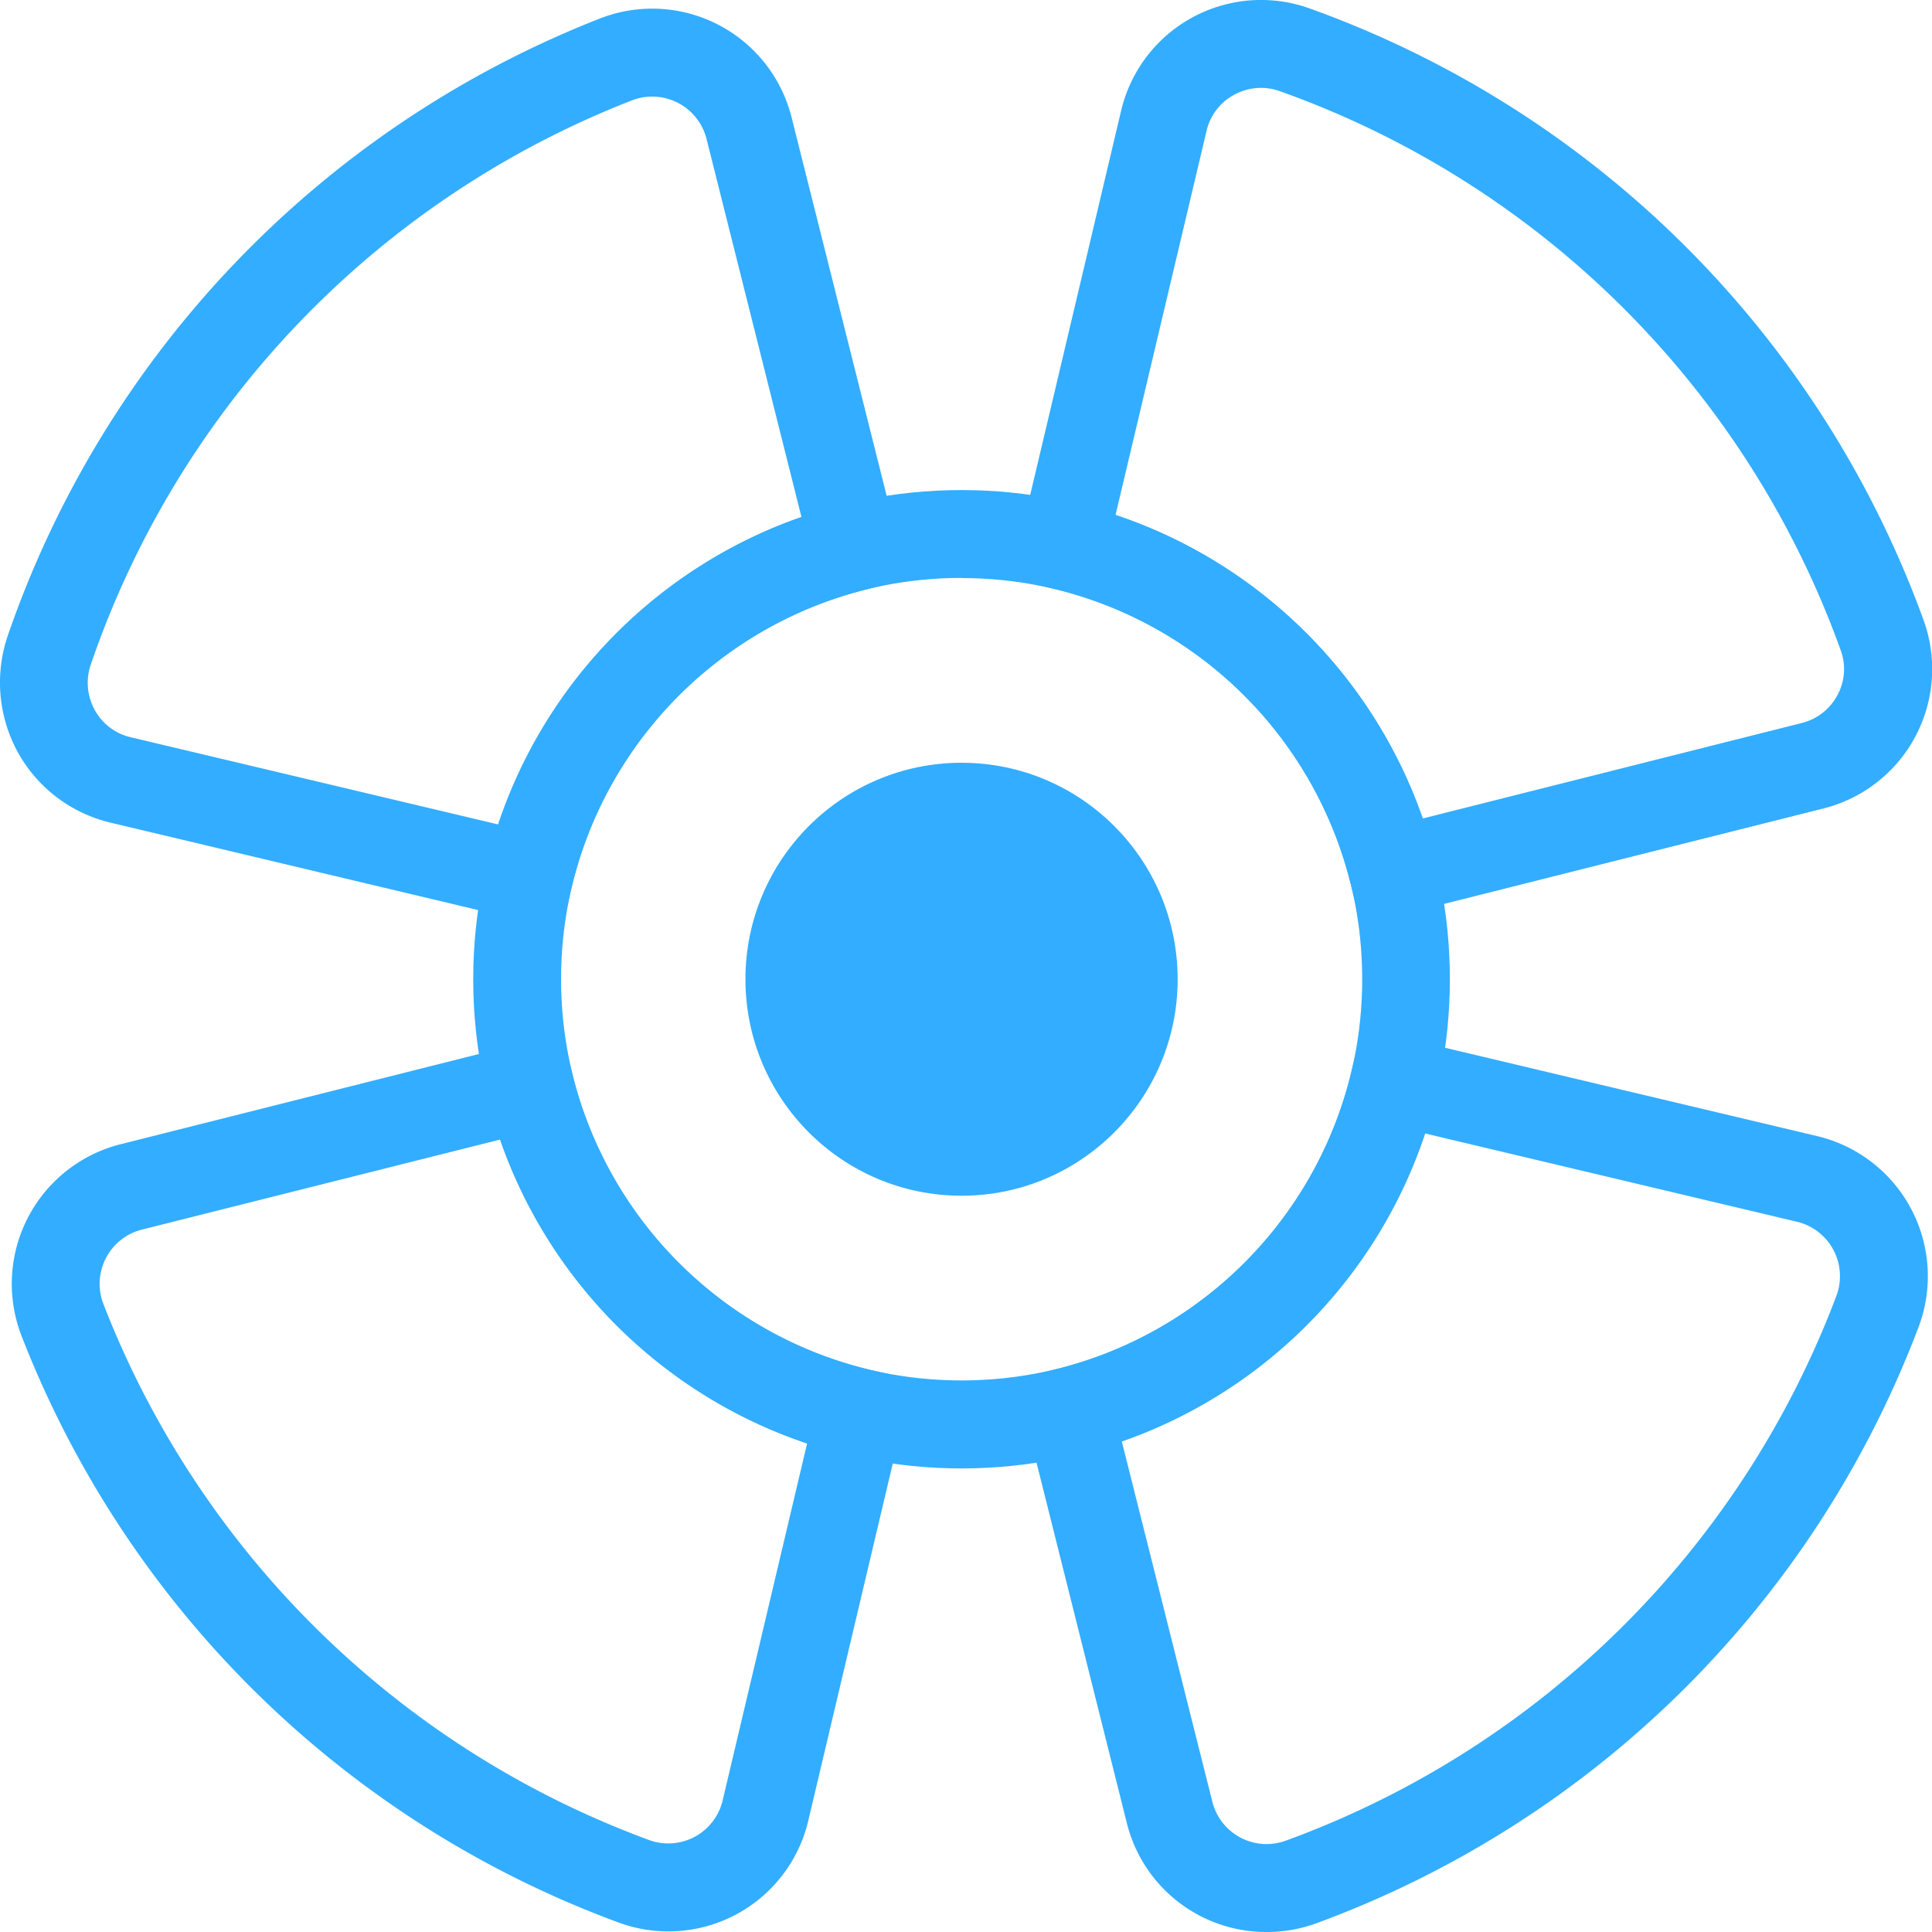 <svg id="图层_1" data-name="图层 1" xmlns="http://www.w3.org/2000/svg" viewBox="0 0 512 512" width="512px" height="512px"><defs><style>.cls-1{fill:#33adff;}</style></defs><title>12</title><ellipse class="cls-1" cx="254.82" cy="259.51" rx="57.27" ry="57.37"/><path class="cls-1" d="M254.82,389.15c-71.36,0-129.41-58.16-129.41-129.64s58.05-129.64,129.41-129.64S384.23,188,384.23,259.51,326.18,389.15,254.82,389.15Zm0-236c-58.52,0-106.13,47.7-106.13,106.32S196.3,365.83,254.82,365.83,361,318.14,361,259.51,313.34,153.19,254.82,153.19Z" transform="translate(0)"/><path class="cls-1" d="M335.64,512a38.05,38.05,0,0,1-37-28.81L269.15,365.52l11.33-2.82a107,107,0,0,0,77.69-78.89l2.66-11.39L481.6,301.09a38.16,38.16,0,0,1,26.82,50.64,270.15,270.15,0,0,1-159.69,158A38.2,38.2,0,0,1,335.64,512ZM297.29,382l24,95.5a14.82,14.82,0,0,0,19.5,10.28A246,246,0,0,0,486.64,343.47a14.83,14.83,0,0,0-10.41-19.69l-98.56-23.4A129.83,129.83,0,0,1,297.29,382Z" transform="translate(0)"/><path class="cls-1" d="M360.63,245.09l-2.82-11.34A107,107,0,0,0,279.13,156l-11.36-2.67,29.34-124a38.1,38.1,0,0,1,50-27.08,270.13,270.13,0,0,1,162.7,162.2,38.09,38.09,0,0,1-26.57,49.8Zm-65-108.62a129.82,129.82,0,0,1,81.39,80.44l100.44-25.3a14.71,14.71,0,0,0,9.51-7.46,14.4,14.4,0,0,0,.85-11.78A245.4,245.4,0,0,0,339.24,24.19a14.78,14.78,0,0,0-12.19.93,14.57,14.57,0,0,0-7.3,9.56Z" transform="translate(0)"/><path class="cls-1" d="M148.84,246.44,29.26,218A38.08,38.08,0,0,1,4.73,199.36a38.46,38.46,0,0,1-2.64-31A270.17,270.17,0,0,1,159,4.9a38.07,38.07,0,0,1,50.78,26.22L240.53,153.5l-11.33,2.81a107.06,107.06,0,0,0-77.69,78.75ZM172.91,25.6a14.91,14.91,0,0,0-5.43,1A245.8,245.8,0,0,0,24.1,176a14.87,14.87,0,0,0,1,12.13,14.56,14.56,0,0,0,9.51,7.24L132,218.48A129.83,129.83,0,0,1,212.39,137L187.24,36.81A14.85,14.85,0,0,0,172.91,25.6Z" transform="translate(0)"/><path class="cls-1" d="M177.14,511.84A38,38,0,0,1,164,509.51,269.64,269.64,0,0,1,5.73,354.08a38.15,38.15,0,0,1,26.19-50.84L149,273.76l2.81,11.36A107,107,0,0,0,230.48,363l11.36,2.67L214.2,482.51a38.07,38.07,0,0,1-37.06,29.33ZM132.52,302,37.59,325.86a14.83,14.83,0,0,0-10.17,19.76A246.33,246.33,0,0,0,172,487.62a14.8,14.8,0,0,0,19.51-10.49l22.38-94.59A129.82,129.82,0,0,1,132.52,302Z" transform="translate(0)"/></svg>